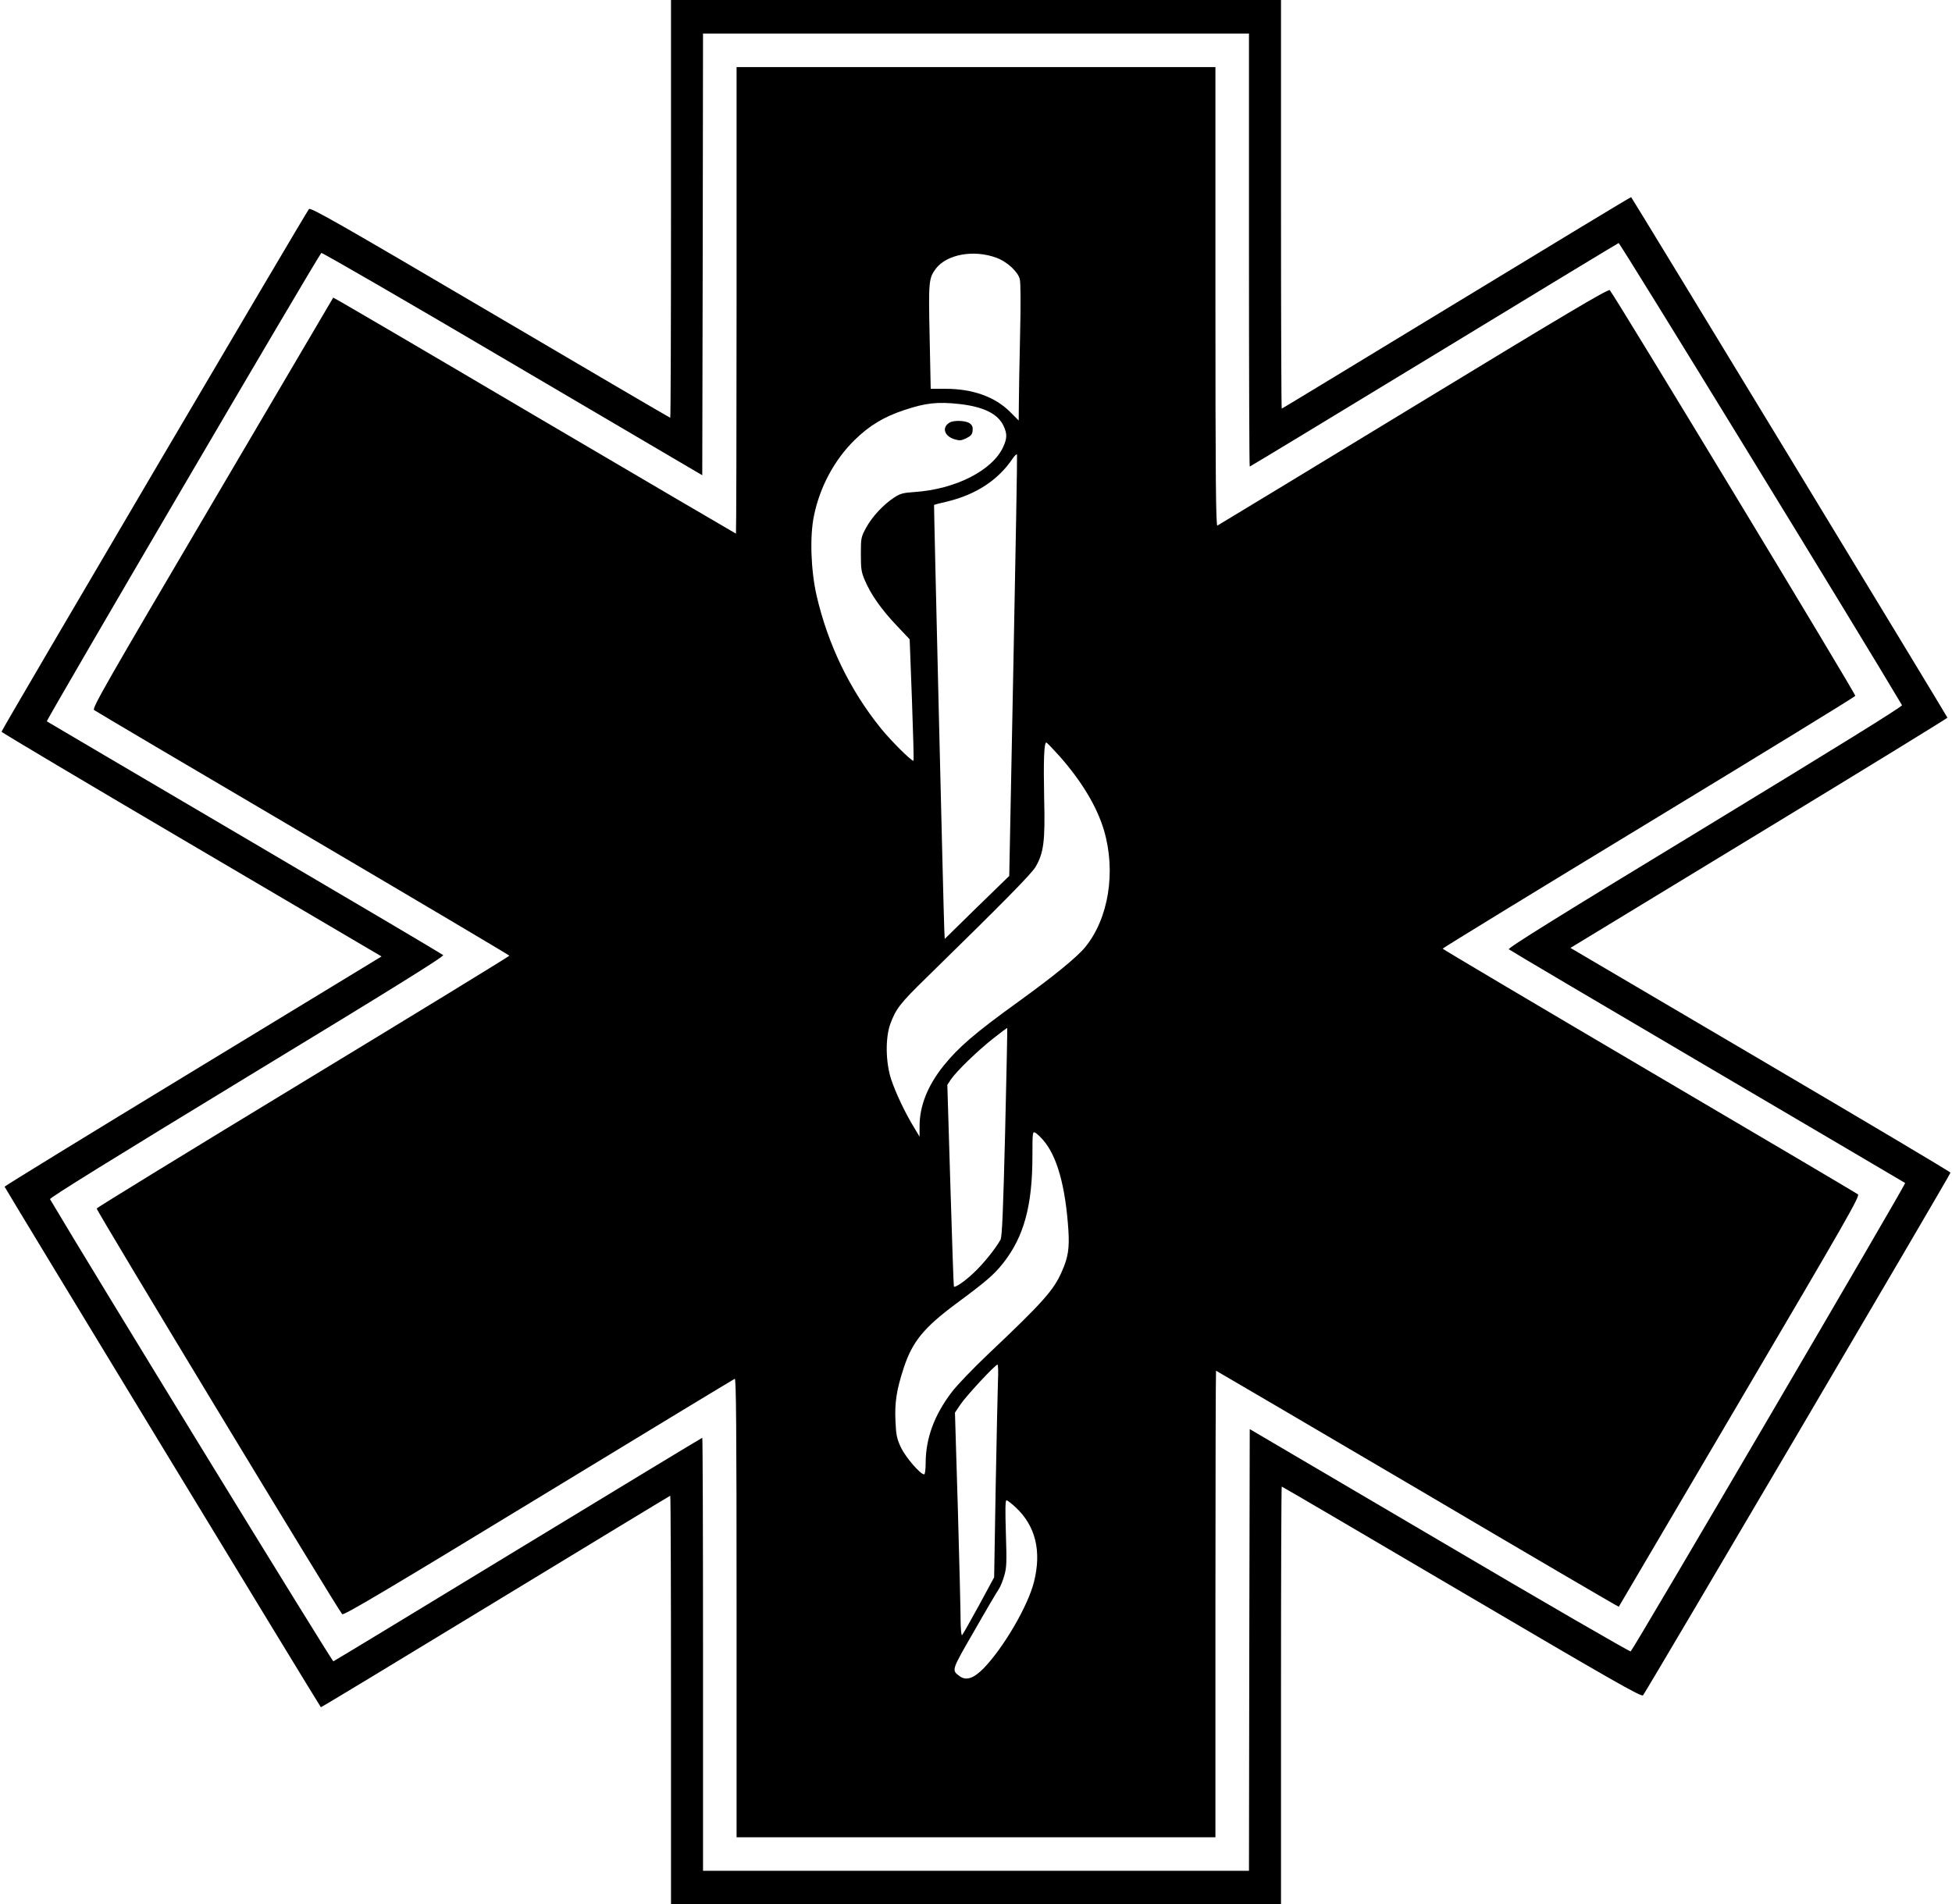 <?xml version="1.0" standalone="no"?>
<!DOCTYPE svg PUBLIC "-//W3C//DTD SVG 20010904//EN"
 "http://www.w3.org/TR/2001/REC-SVG-20010904/DTD/svg10.dtd">
<svg version="1.0"
    xmlns="http://www.w3.org/2000/svg" width="1280pt" height="1249pt" viewBox="0 0 1280 1249" preserveAspectRatio="xMidYMid meet">

    <g transform="translate(0,1249) scale(0.1,-0.1)" fill="#000000" stroke="none">
        <path d="M4400 11120 c0 -753 -2 -1370 -5 -1370 -3 0 -534 311 -1181 692 -993
584 -1177 689 -1188 677 -18 -20 -2016 -3416 -2016 -3428 0 -5 561 -338 1246
-741 l1246 -733 -51 -31 c-27 -17 -583 -355 -1235 -751 -652 -396 -1185 -724
-1186 -728 0 -6 2063 -3402 2074 -3414 2 -2 517 310 1145 692 628 382 1144
695 1146 695 3 0 5 -603 5 -1340 l0 -1340 2000 0 2000 0 0 1370 c0 754 2 1370
5 1370 3 0 534 -311 1181 -692 993 -584 1177 -689 1188 -677 18 20 2016 3416
2016 3428 0 5 -561 338 -1246 741 l-1246 733 51 31 c27 17 583 355 1235 751
652 396 1185 724 1186 728 0 6 -2063 3402 -2074 3414 -2 2 -517 -310 -1145
-692 -628 -382 -1144 -695 -1146 -695 -3 0 -5 603 -5 1340 l0 1340 -2000 0
-2000 0 0 -1370z m3790 -270 c0 -781 2 -1420 5 -1420 3 0 546 329 1207 731
660 402 1206 733 1212 735 8 3 1605 -2602 1858 -3031 5 -8 -417 -269 -1291
-801 -960 -583 -1296 -792 -1287 -800 6 -6 592 -352 1301 -769 710 -417 1293
-761 1298 -764 6 -6 -1777 -3050 -1800 -3072 -4 -4 -568 322 -1253 726 l-1245
732 -3 -1448 -2 -1449 -1790 0 -1790 0 0 1420 c0 781 -2 1420 -5 1420 -3 0
-546 -329 -1207 -731 -660 -402 -1206 -733 -1212 -735 -8 -3 -1605 2602 -1858
3031 -5 8 417 269 1291 801 960 583 1296 792 1287 800 -6 6 -591 352 -1301
769 -710 417 -1293 761 -1298 764 -6 6 1777 3050 1800 3072 4 4 568 -322 1253
-726 l1245 -732 3 1448 2 1449 1790 0 1790 0 0 -1420z"/>
        <path d="M4830 10520 c0 -841 -2 -1530 -4 -1530 -2 0 -596 349 -1321 775 -724
427 -1318 775 -1320 773 -1 -2 -358 -608 -793 -1348 -704 -1196 -790 -1346
-775 -1357 9 -7 625 -371 1370 -809 744 -438 1353 -799 1353 -802 0 -4 -608
-376 -1351 -827 -743 -451 -1353 -825 -1355 -831 -5 -10 1580 -2629 1610
-2661 9 -10 297 161 1286 763 701 427 1281 778 1288 781 9 4 12 -300 12 -1501
l0 -1506 1570 0 1570 0 0 1530 c0 842 2 1530 4 1530 2 0 596 -349 1321 -775
724 -427 1318 -775 1320 -773 1 2 358 608 793 1348 704 1196 790 1346 775
1357 -9 7 -625 371 -1370 809 -744 438 -1353 799 -1353 802 0 4 608 376 1351
827 743 451 1353 825 1355 831 5 10 -1580 2629 -1610 2661 -9 10 -297 -161
-1286 -763 -701 -427 -1281 -778 -1287 -781 -10 -4 -13 300 -13 1501 l0 1506
-1570 0 -1570 0 0 -1530z m1705 279 c68 -25 139 -90 152 -139 6 -22 7 -162 2
-370 -4 -184 -8 -385 -8 -447 l-1 -111 -57 57 c-99 99 -246 151 -423 151 l-97
0 -7 340 c-8 363 -6 385 40 447 71 95 250 128 399 72z m-242 -959 c158 -18
252 -65 288 -144 24 -52 23 -80 -2 -136 -70 -155 -313 -279 -582 -297 -76 -5
-94 -10 -135 -37 -71 -47 -143 -125 -182 -196 -34 -63 -35 -68 -35 -175 0 -97
3 -118 27 -173 39 -92 110 -192 207 -294 l86 -91 15 -398 c8 -220 13 -399 10
-399 -16 0 -148 132 -213 212 -204 252 -349 552 -423 875 -37 165 -45 387 -16
523 39 188 134 365 267 495 95 93 190 151 323 195 143 48 221 56 365 40z m352
-1719 l-27 -1376 -212 -206 -211 -207 -3 62 c-5 110 -69 2781 -67 2784 1 2 39
12 84 22 191 46 336 141 431 282 14 21 27 32 29 26 2 -6 -9 -630 -24 -1387z
m305 -593 c145 -165 243 -329 289 -483 80 -271 31 -579 -123 -767 -53 -65
-208 -192 -444 -362 -281 -203 -386 -294 -484 -415 -105 -131 -158 -264 -158
-397 l0 -69 -36 60 c-61 100 -120 226 -150 315 -37 113 -39 272 -6 364 37 100
64 135 234 301 511 500 692 684 719 730 53 92 63 168 56 446 -5 248 -1 369 14
369 4 0 44 -42 89 -92z m-359 -2463 c-13 -521 -20 -686 -30 -705 -30 -56 -115
-162 -177 -219 -58 -55 -121 -98 -129 -89 -2 2 -12 300 -23 663 l-20 660 24
36 c35 52 175 188 278 269 49 39 90 69 91 68 1 -2 -5 -309 -14 -683z m249 -52
c91 -104 147 -302 166 -594 7 -116 -2 -176 -42 -266 -54 -125 -122 -201 -486
-546 -97 -92 -205 -204 -239 -250 -113 -149 -168 -300 -169 -459 0 -43 -4 -78
-10 -78 -25 0 -122 113 -152 176 -27 58 -32 81 -36 172 -6 123 7 207 54 350
56 171 130 263 344 422 196 145 246 188 306 263 138 174 194 378 194 706 0
155 1 161 19 152 10 -6 33 -27 51 -48z m-296 -1580 c-2 -60 -9 -373 -15 -698
l-10 -590 -100 -185 c-56 -102 -105 -189 -110 -194 -5 -6 -9 32 -10 95 0 57
-8 388 -18 734 l-19 630 37 55 c37 55 227 260 242 260 4 0 6 -48 3 -107z m116
-829 c131 -122 171 -288 120 -490 -40 -158 -198 -429 -330 -566 -66 -67 -115
-83 -158 -51 -53 40 -55 34 98 299 78 137 151 260 161 274 9 14 25 52 34 85
16 53 17 87 11 277 -5 157 -4 218 4 218 6 0 33 -21 60 -46z"/>
        <path d="M6228 9719 c-54 -31 -37 -89 31 -110 33 -10 45 -9 78 7 30 15 39 25
41 51 2 23 -3 35 -20 47 -25 18 -103 21 -130 5z"/>
    </g>
</svg>
